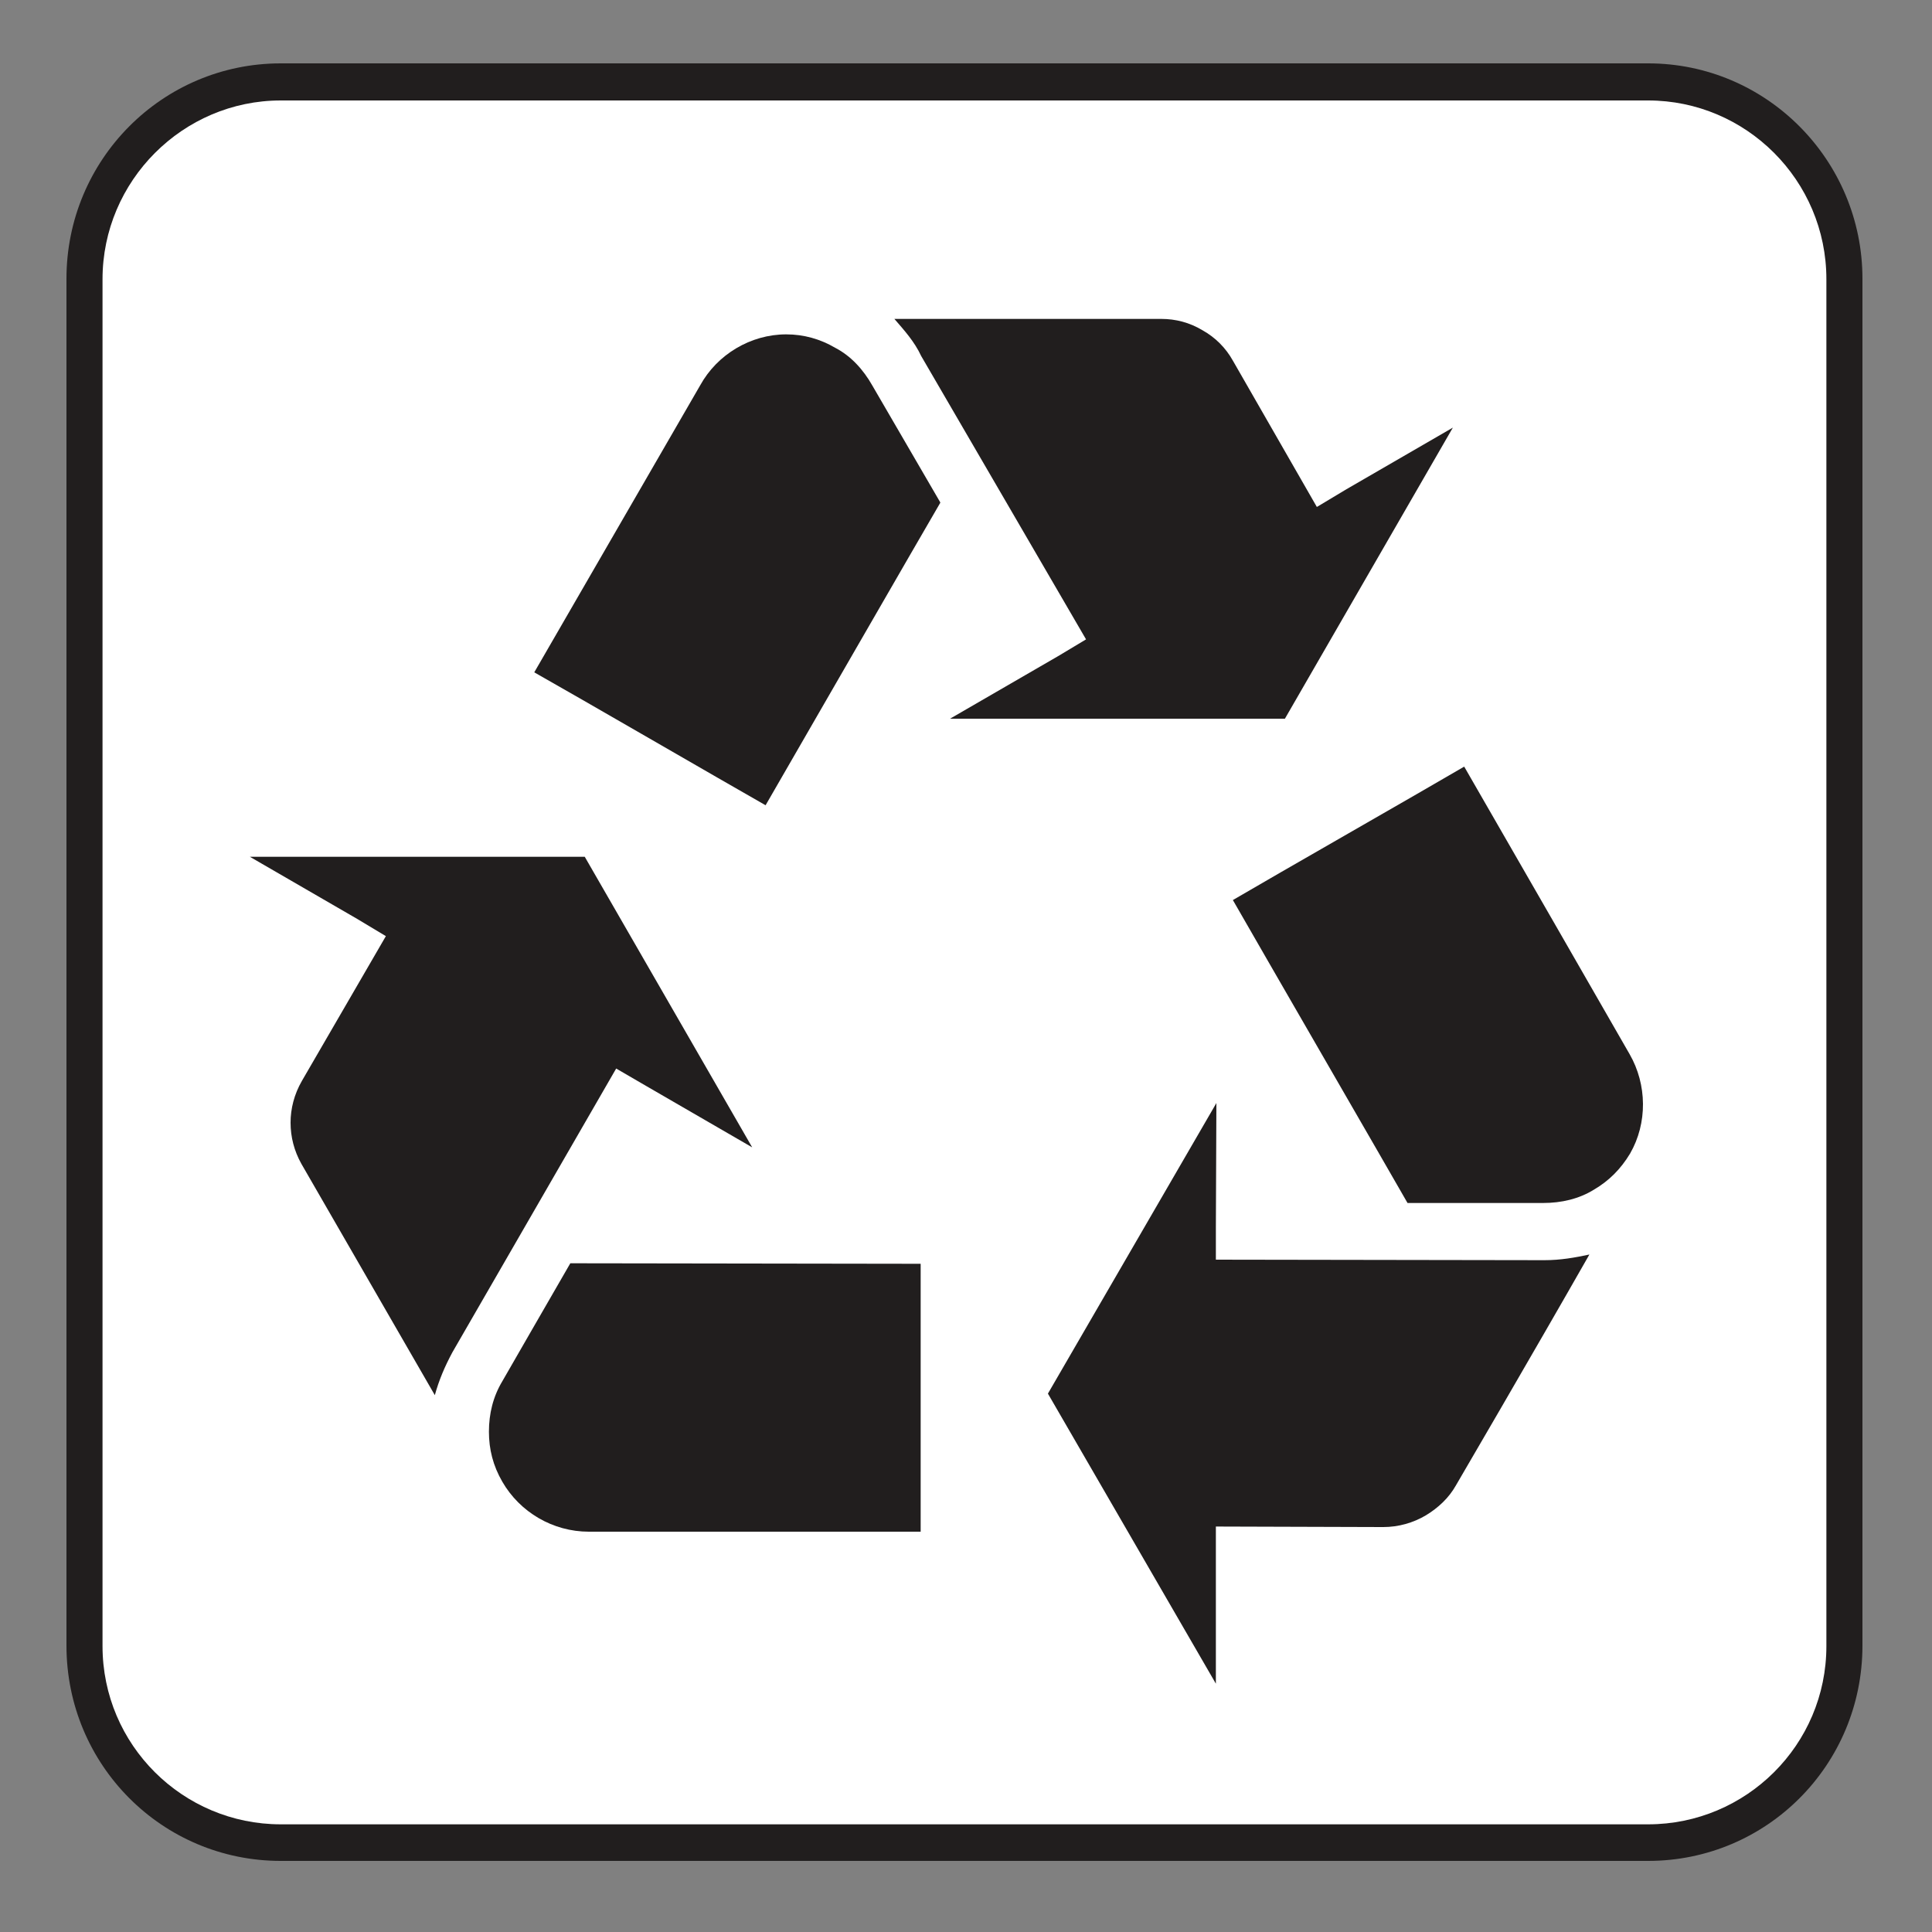 <?xml version="1.0" encoding="UTF-8" standalone="no"?>
<!-- Created with Inkscape (http://www.inkscape.org/) -->

<svg
   xmlns:dc="http://purl.org/dc/elements/1.1/"
   xmlns:cc="http://creativecommons.org/ns#"
   xmlns:rdf="http://www.w3.org/1999/02/22-rdf-syntax-ns#"
   xmlns:svg="http://www.w3.org/2000/svg"
   xmlns="http://www.w3.org/2000/svg"
   xmlns:sodipodi="http://sodipodi.sourceforge.net/DTD/sodipodi-0.dtd"
   xmlns:inkscape="http://www.inkscape.org/namespaces/inkscape"
   width="3.75mm"
   height="3.75mm"
   viewBox="0 0 3.75 3.75"
   version="1.1"
   id="svg13826"
   inkscape:version="0.92.1 r15371"
   sodipodi:docname="recycling_light.svg">
  <rect x="0" y="0" width="3.75" height="3.75" fill="#808080" stroke="none"/>
  <defs
     id="defs13820" />
  <sodipodi:namedview
     id="base"
     pagecolor="#ffffff"
     bordercolor="#666666"
     borderopacity="1.0"
     inkscape:pageopacity="0.0"
     inkscape:pageshadow="2"
     inkscape:zoom="28.687777"
     inkscape:cx="7.3622402"
     inkscape:cy="6.238671"
     inkscape:document-units="mm"
     inkscape:current-layer="layer1"
     showgrid="false"
     inkscape:window-width="691"
     inkscape:window-height="712"
     inkscape:window-x="674"
     inkscape:window-y="27"
     inkscape:window-maximized="0"
     showguides="true"
     inkscape:guide-bbox="true"
     gridtolerance="10"
     guidetolerance="2">
    <inkscape:grid
       type="xygrid"
       id="grid13828" />
    <sodipodi:guide
       position="0.13,3.848"
       orientation="1,0"
       id="guide20533"
       inkscape:locked="false" />
    <sodipodi:guide
       position="1.917,3.613"
       orientation="0,1"
       id="guide20535"
       inkscape:locked="false" />
  </sodipodi:namedview>
  <g
     inkscape:label="Layer 1"
     inkscape:groupmode="layer"
     id="layer1"
     transform="translate(0,-293.25)">
    <path
       inkscape:connector-curvature="0"
       id="path12897"
       d="m 3.199,296.862 c 0.23,0 0.416,-0.186 0.416,-0.418 v -2.653 c 0,-0.23 -0.186,-0.418 -0.416,-0.418 H 0.545 c -0.23,0 -0.416,0.187 -0.416,0.418 v 2.653 c 0,0.232 0.186,0.418 0.416,0.418 z m 0,0"
       style="fill:#211e1e;fill-opacity:1;fill-rule:nonzero;stroke:none;stroke-width:0.353" />
    <path
       inkscape:connector-curvature="0"
       id="path12899"
       d="m 0.545,293.445 c -0.19,0 -0.346,0.156 -0.346,0.347 v 2.653 c 0,0.192 0.156,0.346 0.346,0.346 H 3.199 c 0.19,0 0.346,-0.154 0.346,-0.346 v -2.653 c 0,-0.192 -0.156,-0.347 -0.346,-0.347 z m 0,0"
       style="fill:#ffffff;fill-opacity:1;fill-rule:nonzero;stroke:none;stroke-width:0.353" />
    <path
       inkscape:connector-curvature="0"
       id="path12901"
       d="m 0.485,294.913 0.209,0.121 0.055,0.033 -0.163,0.281 c -0.015,0.026 -0.022,0.054 -0.022,0.081 0,0.028 0.007,0.055 0.021,0.08 0,0 0.143,0.248 0.259,0.449 0.008,-0.029 0.019,-0.055 0.034,-0.083 l 0.318,-0.551 0.055,0.032 0.209,0.121 -0.325,-0.564 z m 0,0"
       style="fill:#211e1e;fill-opacity:1;fill-rule:nonzero;stroke:none;stroke-width:0.353" />
    <path
       inkscape:connector-curvature="0"
       id="path12903"
       d="m 1.107,295.702 c -0.029,0.05 -0.132,0.229 -0.132,0.229 -0.018,0.03 -0.026,0.063 -0.026,0.098 0,0.034 0.008,0.066 0.026,0.097 0.034,0.059 0.098,0.097 0.168,0.097 h 0.644 v -0.52 z m 0,0"
       style="fill:#211e1e;fill-opacity:1;fill-rule:nonzero;stroke:none;stroke-width:0.353" />
    <path
       inkscape:connector-curvature="0"
       id="path12905"
       d="m 2.82,294.08 -0.209,0.121 -0.055,0.033 -0.163,-0.284 c -0.014,-0.025 -0.034,-0.045 -0.059,-0.059 -0.025,-0.015 -0.052,-0.022 -0.08,-0.022 H 1.736 c 0.019,0.022 0.039,0.044 0.052,0.072 l 0.32,0.55 -0.055,0.033 -0.209,0.121 h 0.65 z m 0,0"
       style="fill:#211e1e;fill-opacity:1;fill-rule:nonzero;stroke:none;stroke-width:0.353" />
    <path
       inkscape:connector-curvature="0"
       id="path12907"
       d="m 1.825,294.225 c -0.029,-0.05 -0.132,-0.227 -0.132,-0.227 -0.017,-0.03 -0.041,-0.057 -0.072,-0.073 -0.029,-0.017 -0.061,-0.026 -0.095,-0.026 -0.069,0 -0.134,0.039 -0.167,0.099 0,0 -0.271,0.469 -0.322,0.557 0.08,0.045 0.368,0.212 0.449,0.258 0.048,-0.083 0.309,-0.536 0.339,-0.587"
       style="fill:#211e1e;fill-opacity:1;fill-rule:nonzero;stroke:none;stroke-width:0.353" />
    <path
       inkscape:connector-curvature="0"
       id="path12909"
       d="m 2.36,296.518 v -0.305 l 0.325,10e-4 c 0.029,0 0.058,-0.008 0.083,-0.023 0.023,-0.014 0.044,-0.033 0.058,-0.058 0,0 0.145,-0.248 0.259,-0.448 -0.028,0.006 -0.056,0.011 -0.087,0.011 l -0.638,-0.001 v -0.063 l 0.001,-0.241 -0.327,0.564 z m 0,0"
       style="fill:#211e1e;fill-opacity:1;fill-rule:nonzero;stroke:none;stroke-width:0.353" />
    <path
       inkscape:connector-curvature="0"
       id="path12911"
       d="m 2.732,295.585 h 0.263 c 0.036,0 0.07,-0.008 0.099,-0.026 0.029,-0.017 0.052,-0.04 0.07,-0.07 0.034,-0.059 0.033,-0.134 -0.001,-0.193 0,0 -0.27,-0.47 -0.321,-0.558 -0.08,0.047 -0.369,0.212 -0.449,0.259 0.048,0.084 0.31,0.537 0.339,0.588"
       style="fill:#211e1e;fill-opacity:1;fill-rule:nonzero;stroke:none;stroke-width:0.353" />
  </g>
</svg>
